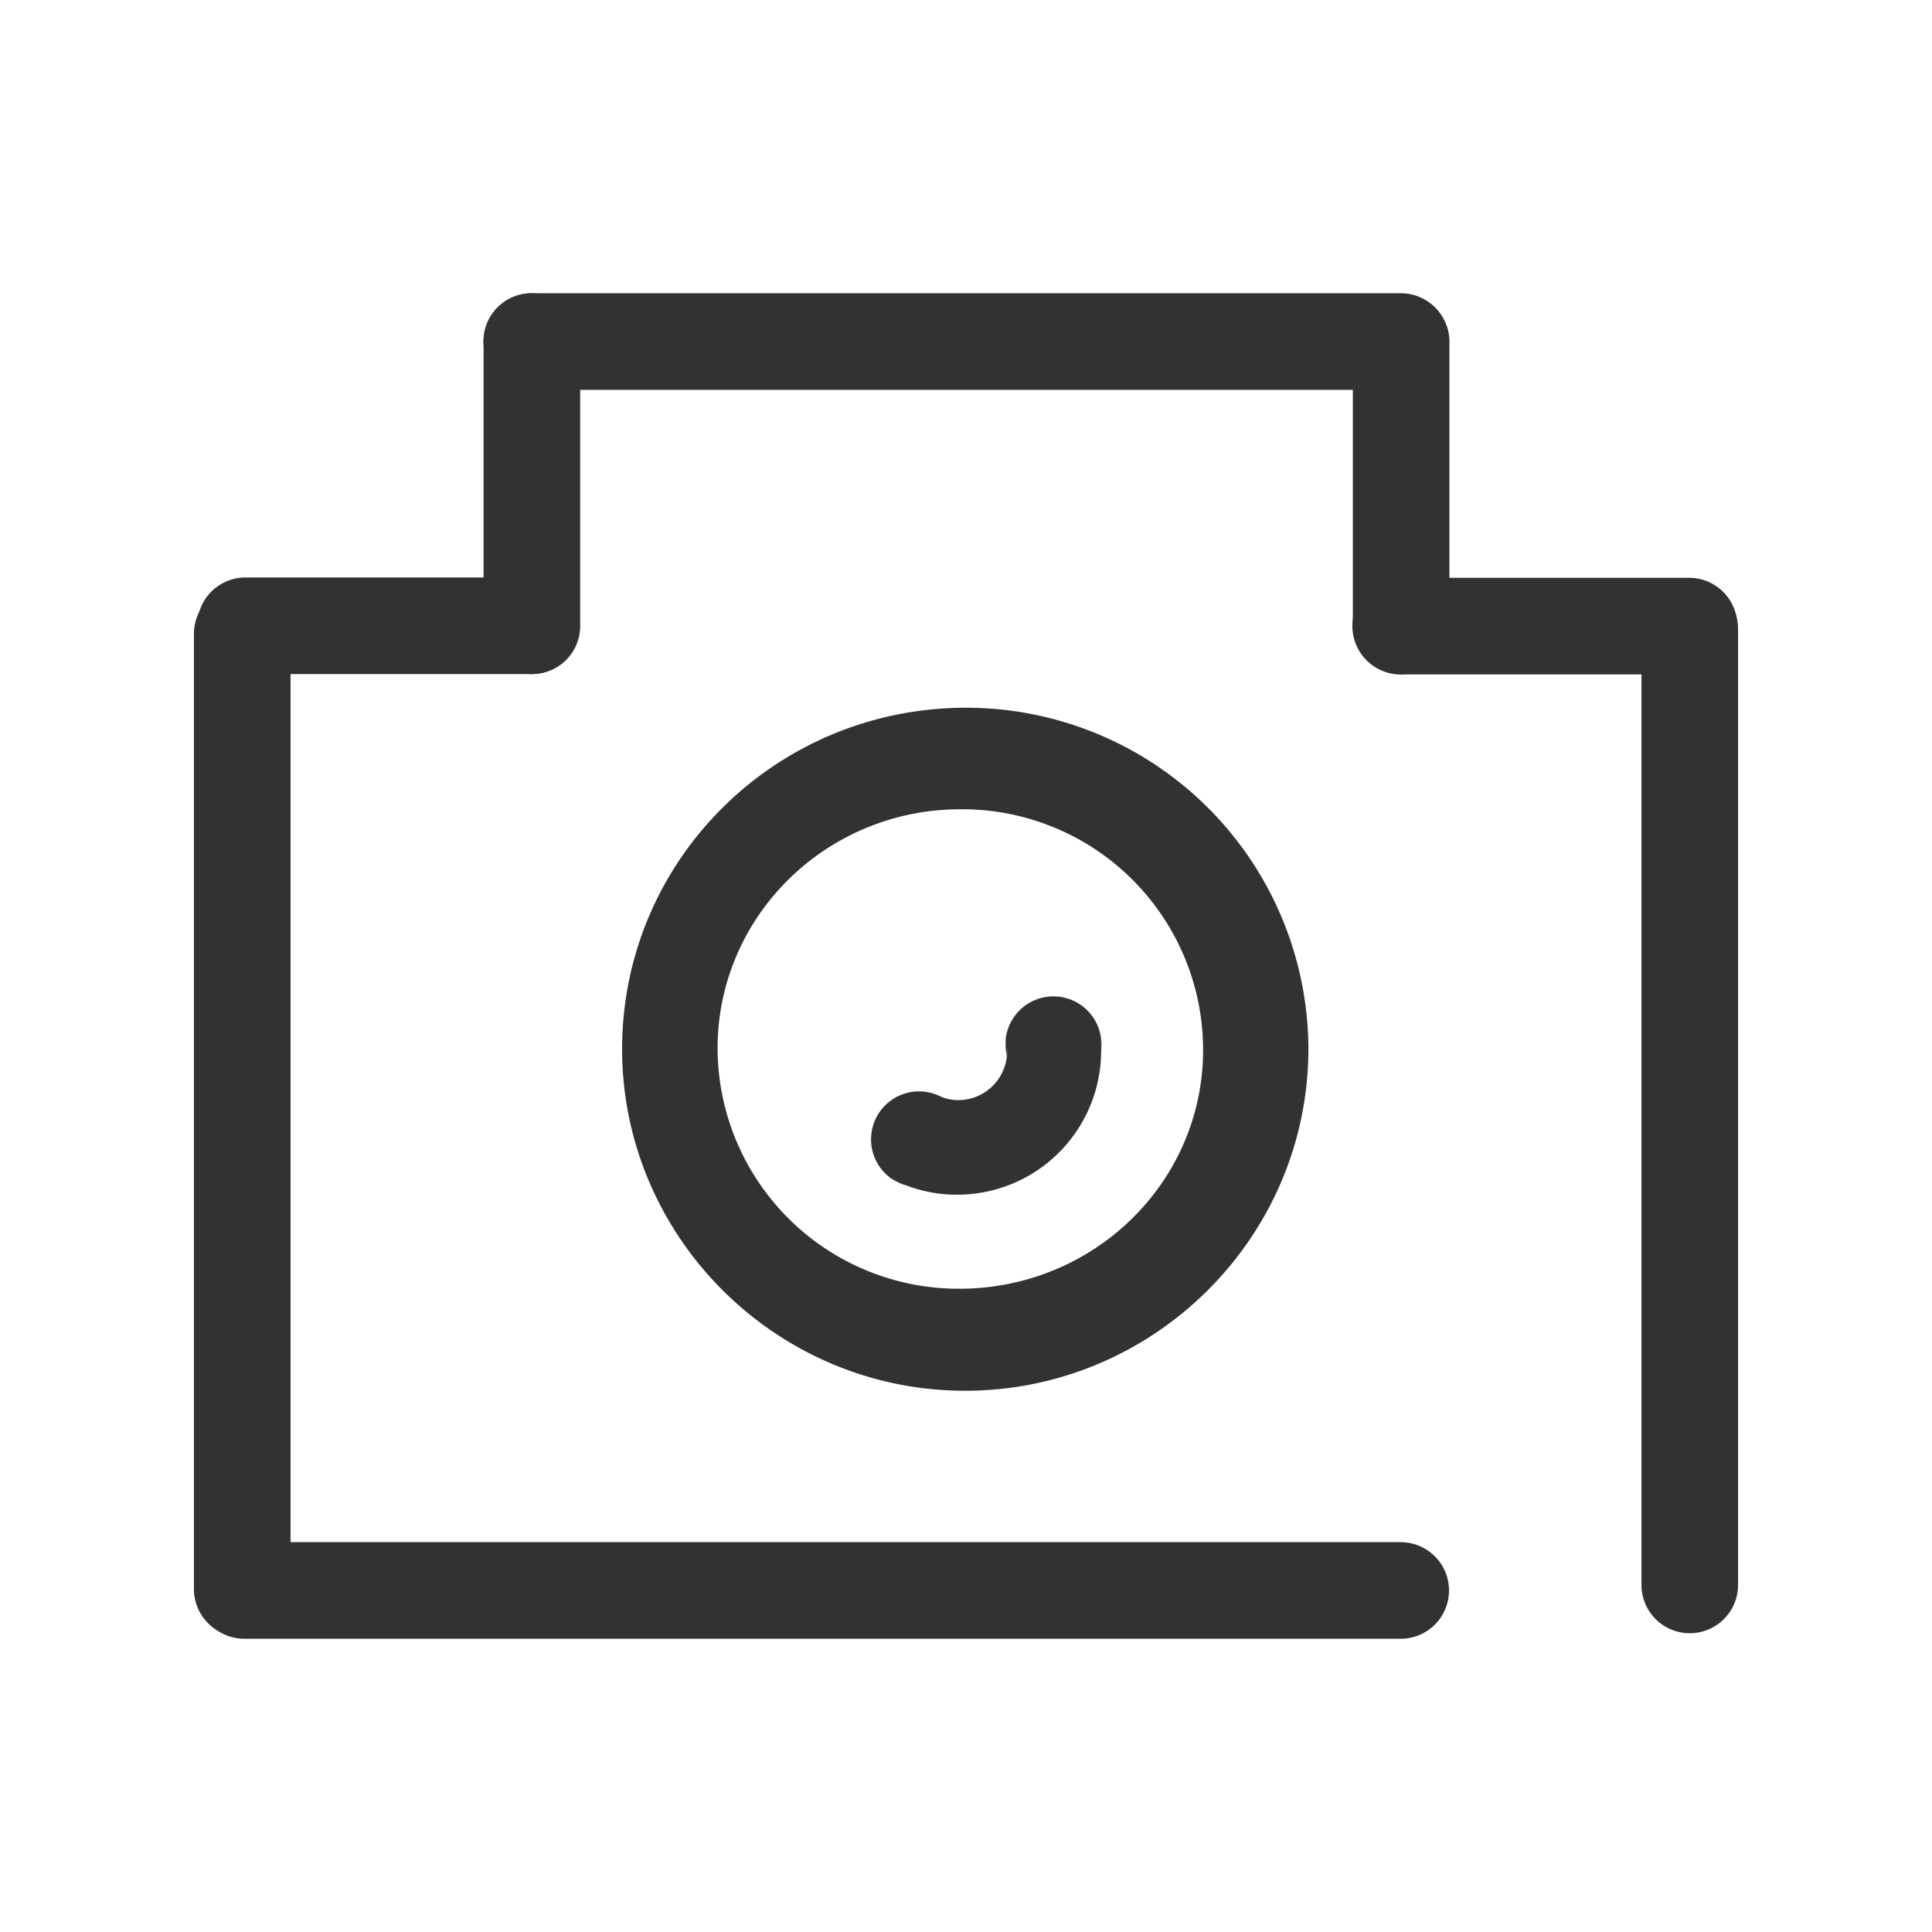 <svg id="Layer_1" data-name="Layer 1" xmlns="http://www.w3.org/2000/svg" viewBox="0 0 400 400"><defs><style>.cls-1{fill:#323232;}</style></defs><title>icon</title><g id="Layer_20158" data-name="Layer%20158"><path class="cls-1" d="M199.92,287.94c-39.07.06-71-31.66-71.12-70.57-0.08-39.14,31.66-70.77,71.09-70.84a70.85,70.85,0,0,1,71,70.64C270.86,256.11,239,287.88,199.92,287.94Zm-51.35-71a49.9,49.9,0,0,0,49.81,49.88c27.95,0.11,50.6-21.9,50.71-49.27a49.86,49.86,0,0,0-50.21-50C171.15,167.52,148.63,189.62,148.57,216.94Z"/><path class="cls-1" d="M290,339.29H50.61a10,10,0,0,1-10-10h0a10,10,0,0,1,10-10H290a10,10,0,0,1,10,10h0A10,10,0,0,1,290,339.29Z"/><path class="cls-1" d="M60.15,131.24V329a10,10,0,0,1-10,10h0a10,10,0,0,1-10-10V131.24a10,10,0,0,1,10-10h0A10,10,0,0,1,60.15,131.24Z"/><path class="cls-1" d="M359.85,130.29V328.14a10,10,0,0,1-10,10h0a10,10,0,0,1-10-10V130.29a10,10,0,0,1,10-10h0A10,10,0,0,1,359.85,130.29Z"/><path class="cls-1" d="M290,80.71H110.1a10,10,0,0,1-10-10h0a10,10,0,0,1,10-10H290a10,10,0,0,1,10,10h0A10,10,0,0,1,290,80.71Z"/><path class="cls-1" d="M120.12,70.54v59.2a9.94,9.94,0,0,1-10,9.81h0a9.94,9.94,0,0,1-10-9.81V70.54a9.94,9.94,0,0,1,10-9.81h0A9.94,9.94,0,0,1,120.12,70.54Z"/><path class="cls-1" d="M300.09,70.71v59a10,10,0,0,1-10,9.91h0a10,10,0,0,1-10-9.91v-59a10,10,0,0,1,10-9.91h0A10,10,0,0,1,300.09,70.71Z"/><path class="cls-1" d="M110,139.56H50.83a10,10,0,0,1-10-10h0a10,10,0,0,1,10-10H110a10,10,0,0,1,10,10h0A10,10,0,0,1,110,139.56Z"/><path class="cls-1" d="M349.69,139.63H290a10,10,0,0,1-10-10h0a10,10,0,0,1,10-10h59.71a10,10,0,0,1,10,10h0A10,10,0,0,1,349.69,139.63Z"/><path class="cls-1" d="M187.8,245.47a29.2,29.2,0,0,1-3.15-1.42A9.88,9.88,0,0,0,187.8,245.47Z"/><path class="cls-1" d="M228.06,216.23a10,10,0,0,0-.21-2q0.15,1.34.17,2.7C228,216.69,228.06,216.46,228.06,216.23Z"/><path class="cls-1" d="M208.24,215.2a10.09,10.09,0,0,0-.05,1,9.93,9.93,0,0,0,.3,2.4c0-.33.05-0.67,0.05-1A10.19,10.19,0,0,0,208.24,215.2Z"/><path class="cls-1" d="M228,216.91q0-1.37-.17-2.7a9.94,9.94,0,0,0-19.62,1,10.19,10.19,0,0,1,.3,2.42c0,0.34,0,.68-0.05,1a10.11,10.11,0,0,1-10,9.14,9.84,9.84,0,0,1-3.52-.65,9.94,9.94,0,0,0-10.35,16.93,29,29,0,0,0,13.39,3.3,29.81,29.81,0,0,0,30-29.68C228,217.42,228,217.17,228,216.91Z"/></g></svg>
